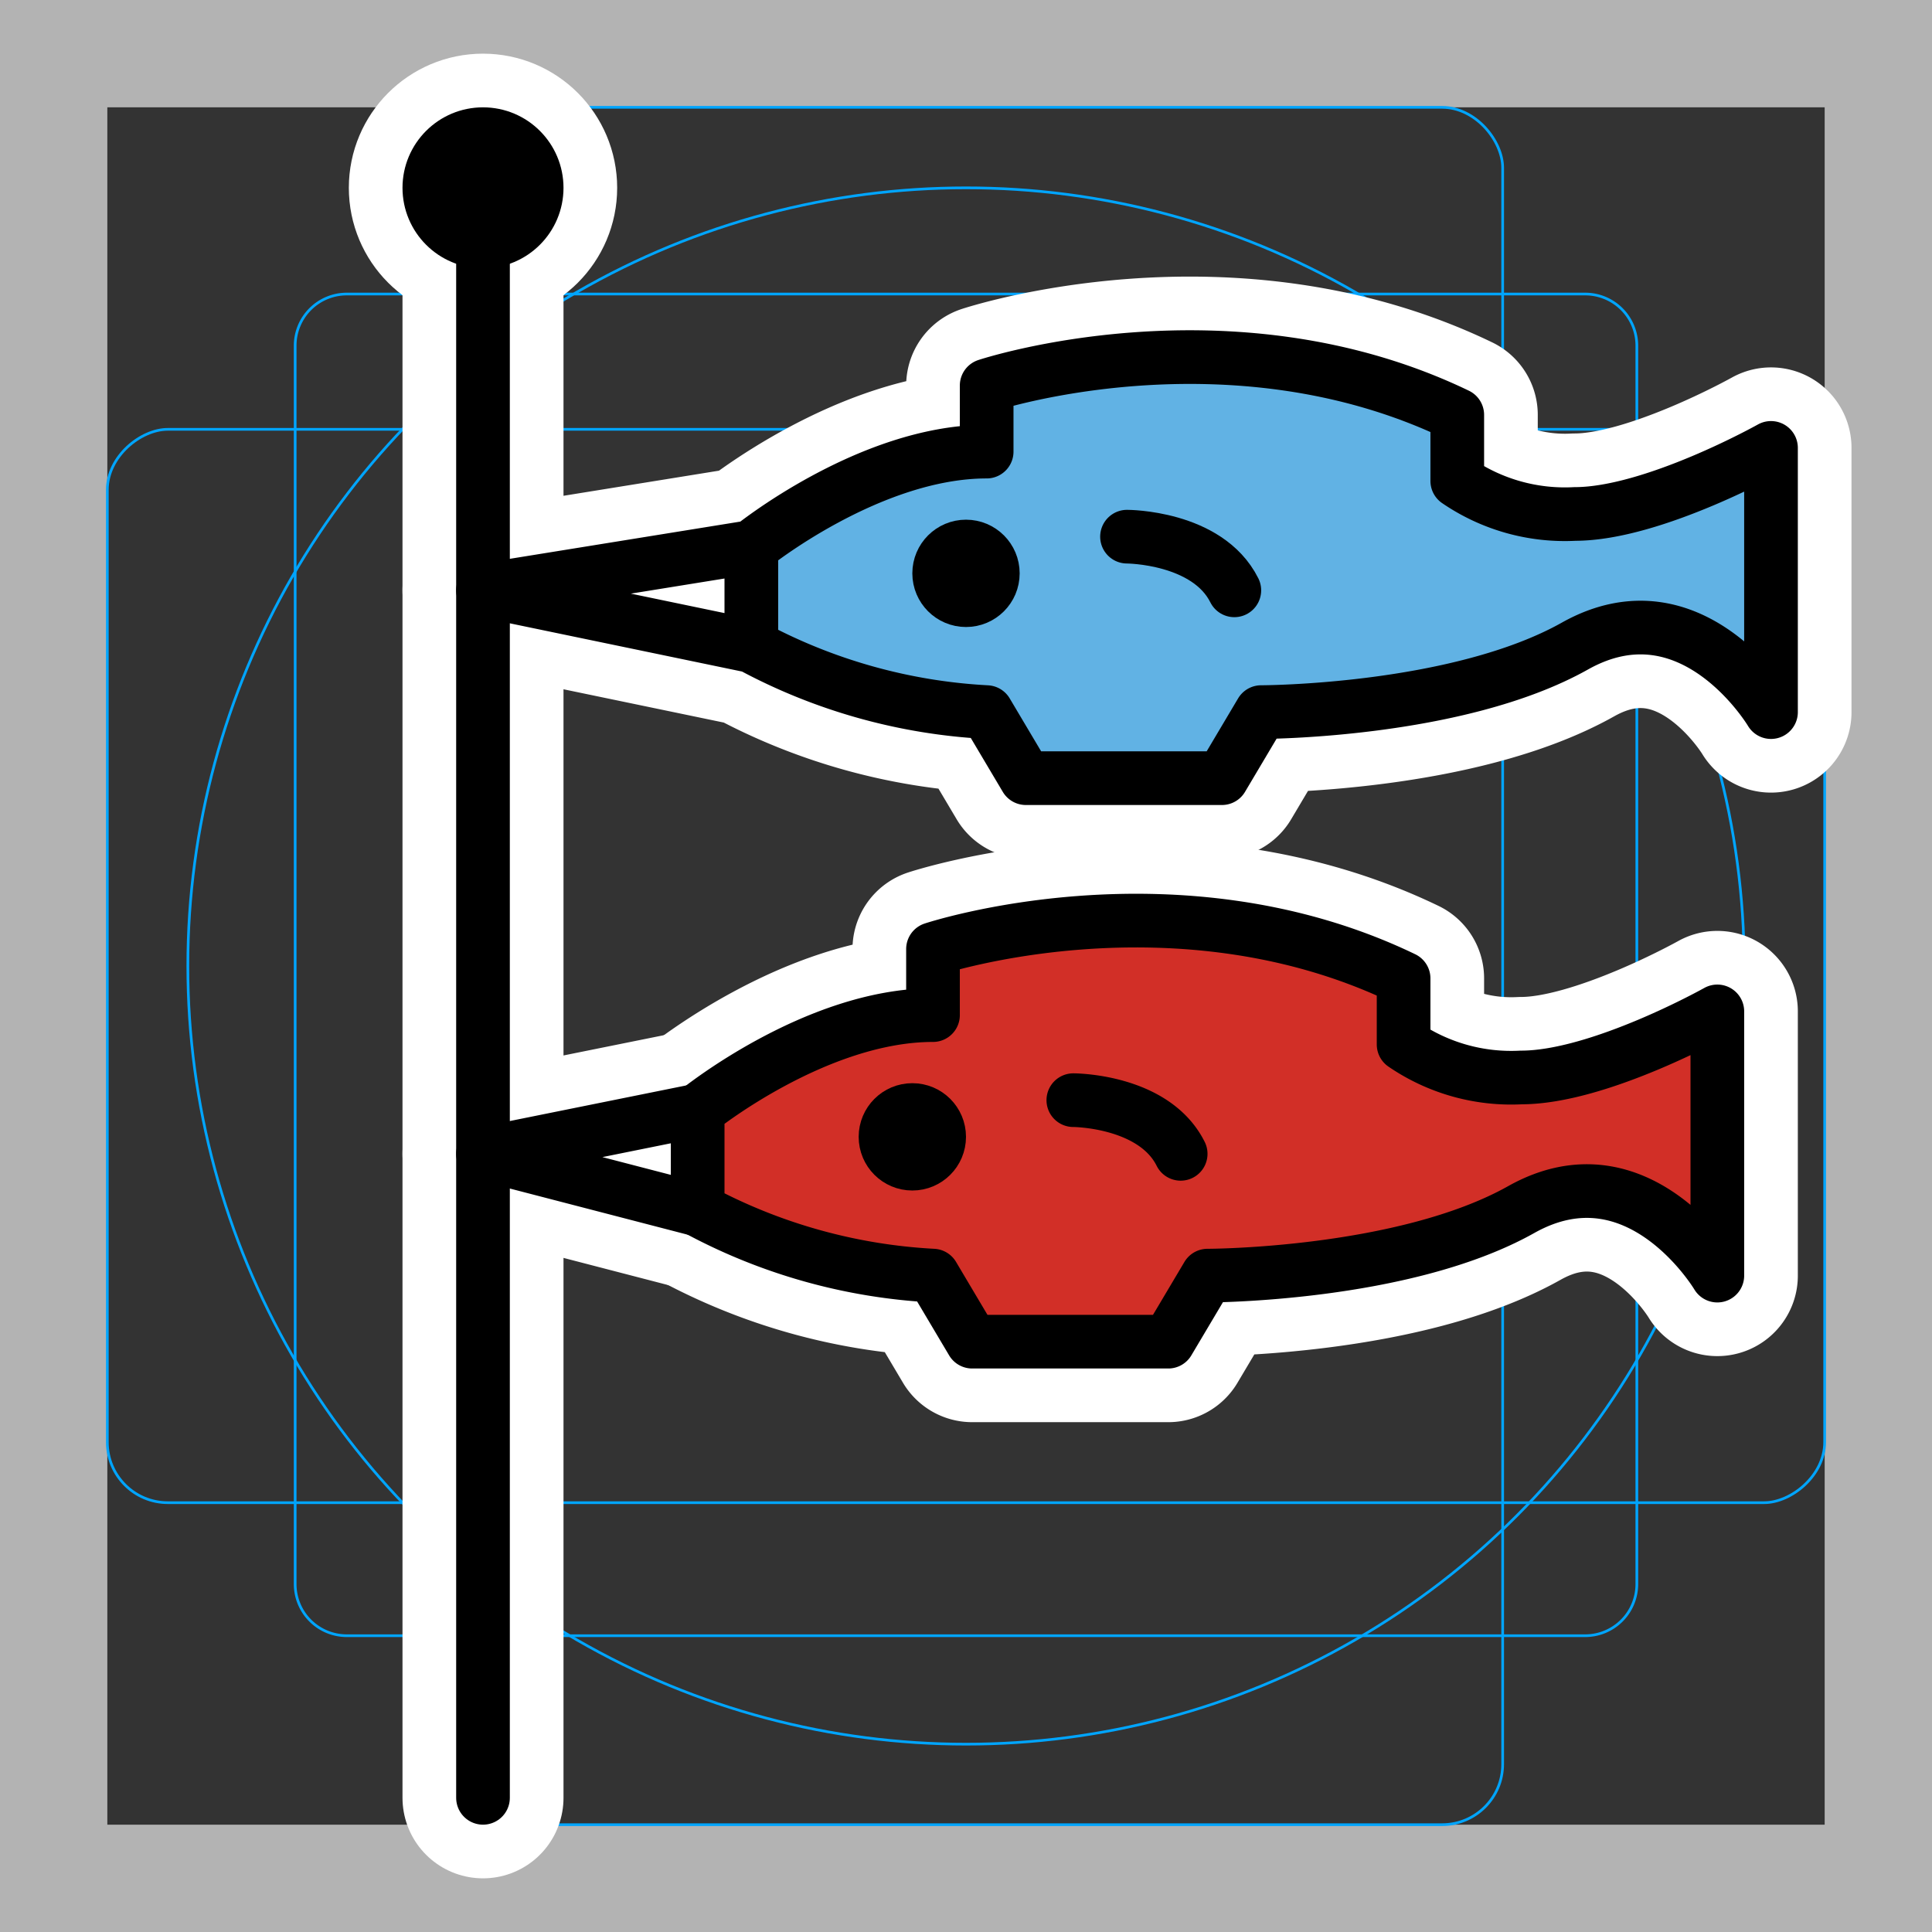 <svg viewBox="0 0 72 72" xmlns="http://www.w3.org/2000/svg">
  <rect x="0" y="0" width="72" height="72" fill="#333333" stroke="none"/>
  <path fill="#b3b3b3" d="M68 4v64H4V4h64m4-4H0v72h72V0z"/>
  <path fill="none" stroke="#00a5ff" stroke-miterlimit="10" stroke-width="0.1" d="M12.923 10.958h46.154A1.923 1.923 0 0161 12.881v46.154a1.923 1.923 0 01-1.923 1.923H12.923A1.923 1.923 0 0111 59.035V12.881a1.923 1.923 0 011.923-1.923z"/>
  <rect x="16" y="4" rx="2.254" width="40" height="64" fill="none" stroke="#00a5ff" stroke-miterlimit="10" stroke-width="0.1"/>
  <rect x="16" y="4" rx="2.254" width="40" height="64" transform="rotate(90 36 36)" fill="none" stroke="#00a5ff" stroke-miterlimit="10" stroke-width="0.1"/>
  <circle cx="36" cy="36" r="29" fill="none" stroke="#00a5ff" stroke-miterlimit="10" stroke-width="0.1"/>
  <g fill="none" stroke="#fff" stroke-linecap="round" stroke-linejoin="round" stroke-miterlimit="10" stroke-width="6">
    <path d="M18 67V8"/>
    <circle cx="18" cy="7" r="1"/>
    <circle cx="18" cy="7" r="2"/>
    <circle cx="36" cy="21.367" r="1"/>
    <path d="M42 20s3 0 4 2"/>
    <circle cx="34" cy="42.367" r="1"/>
    <path d="M40 41s3 0 4 2M28 20.385L18 22l10 2.077m-2 17.308L18 43l8 2.077m32.692-25.923c2.923 0 7.308-2.462 7.308-2.462v9.846s-2.923-4.923-7.308-2.461S47 26.538 47 26.538L45.538 29h-7.307l-1.462-2.462A20.799 20.799 0 0128 24.078v-3.692s4.385-3.556 8.77-3.556v-2.462s9.042-3 17.538 1.094v2.462a7.098 7.098 0 004.384 1.23z"/>
    <path d="M56.692 40.154c2.923 0 7.308-2.462 7.308-2.462v9.846s-2.923-4.923-7.308-2.461S45 47.539 45 47.539L43.538 50h-7.307l-1.462-2.462A20.799 20.799 0 0126 45.078v-3.692s4.385-3.556 8.77-3.556v-2.462s9.042-3 17.538 1.095v2.461a7.098 7.098 0 004.384 1.23z"/>
  </g>
  <path fill="#61b2e4" d="M58.692 19.154c2.923 0 7.308-2.462 7.308-2.462v9.846s-2.923-4.923-7.308-2.461S47 26.538 47 26.538L45.538 29h-7.307l-1.462-2.462A20.799 20.799 0 0128 24.078v-3.692s4.385-3.556 8.77-3.556v-2.462s9.042-3 17.538 1.094v2.462a7.098 7.098 0 004.384 1.23z"/>
  <path fill="#d22f27" d="M56.692 40.154c2.923 0 7.308-2.462 7.308-2.462v9.846s-2.923-4.923-7.308-2.461S45 47.539 45 47.539L43.538 50h-7.307l-1.462-2.462A20.799 20.799 0 0126 45.078v-3.692s4.385-3.556 8.77-3.556v-2.462s9.042-3 17.538 1.095v2.461a7.098 7.098 0 004.384 1.23z"/>
  <g stroke="#000" stroke-linecap="round" stroke-linejoin="round" stroke-width="2">
    <path fill="none" d="M18 67V8"/>
    <circle cx="18" cy="7" r="1"/>
    <circle cx="18" cy="7" r="2"/>
    <circle cx="36" cy="21.367" r="1"/>
    <path fill="none" d="M42 20s3 0 4 2"/>
    <circle cx="34" cy="42.367" r="1"/>
    <path fill="none" d="M40 41s3 0 4 2M28 20.385L18 22l10 2.077m-2 17.308L18 43l8 2.077m32.692-25.923c2.923 0 7.308-2.462 7.308-2.462v9.846s-2.923-4.923-7.308-2.461S47 26.538 47 26.538L45.538 29h-7.307l-1.462-2.462A20.799 20.799 0 0128 24.078v-3.692s4.385-3.556 8.77-3.556v-2.462s9.042-3 17.538 1.094v2.462a7.098 7.098 0 004.384 1.23z"/>
    <path fill="none" d="M56.692 40.154c2.923 0 7.308-2.462 7.308-2.462v9.846s-2.923-4.923-7.308-2.461S45 47.539 45 47.539L43.538 50h-7.307l-1.462-2.462A20.799 20.799 0 0126 45.078v-3.692s4.385-3.556 8.77-3.556v-2.462s9.042-3 17.538 1.095v2.461a7.098 7.098 0 004.384 1.23z"/>
  </g>
</svg>
